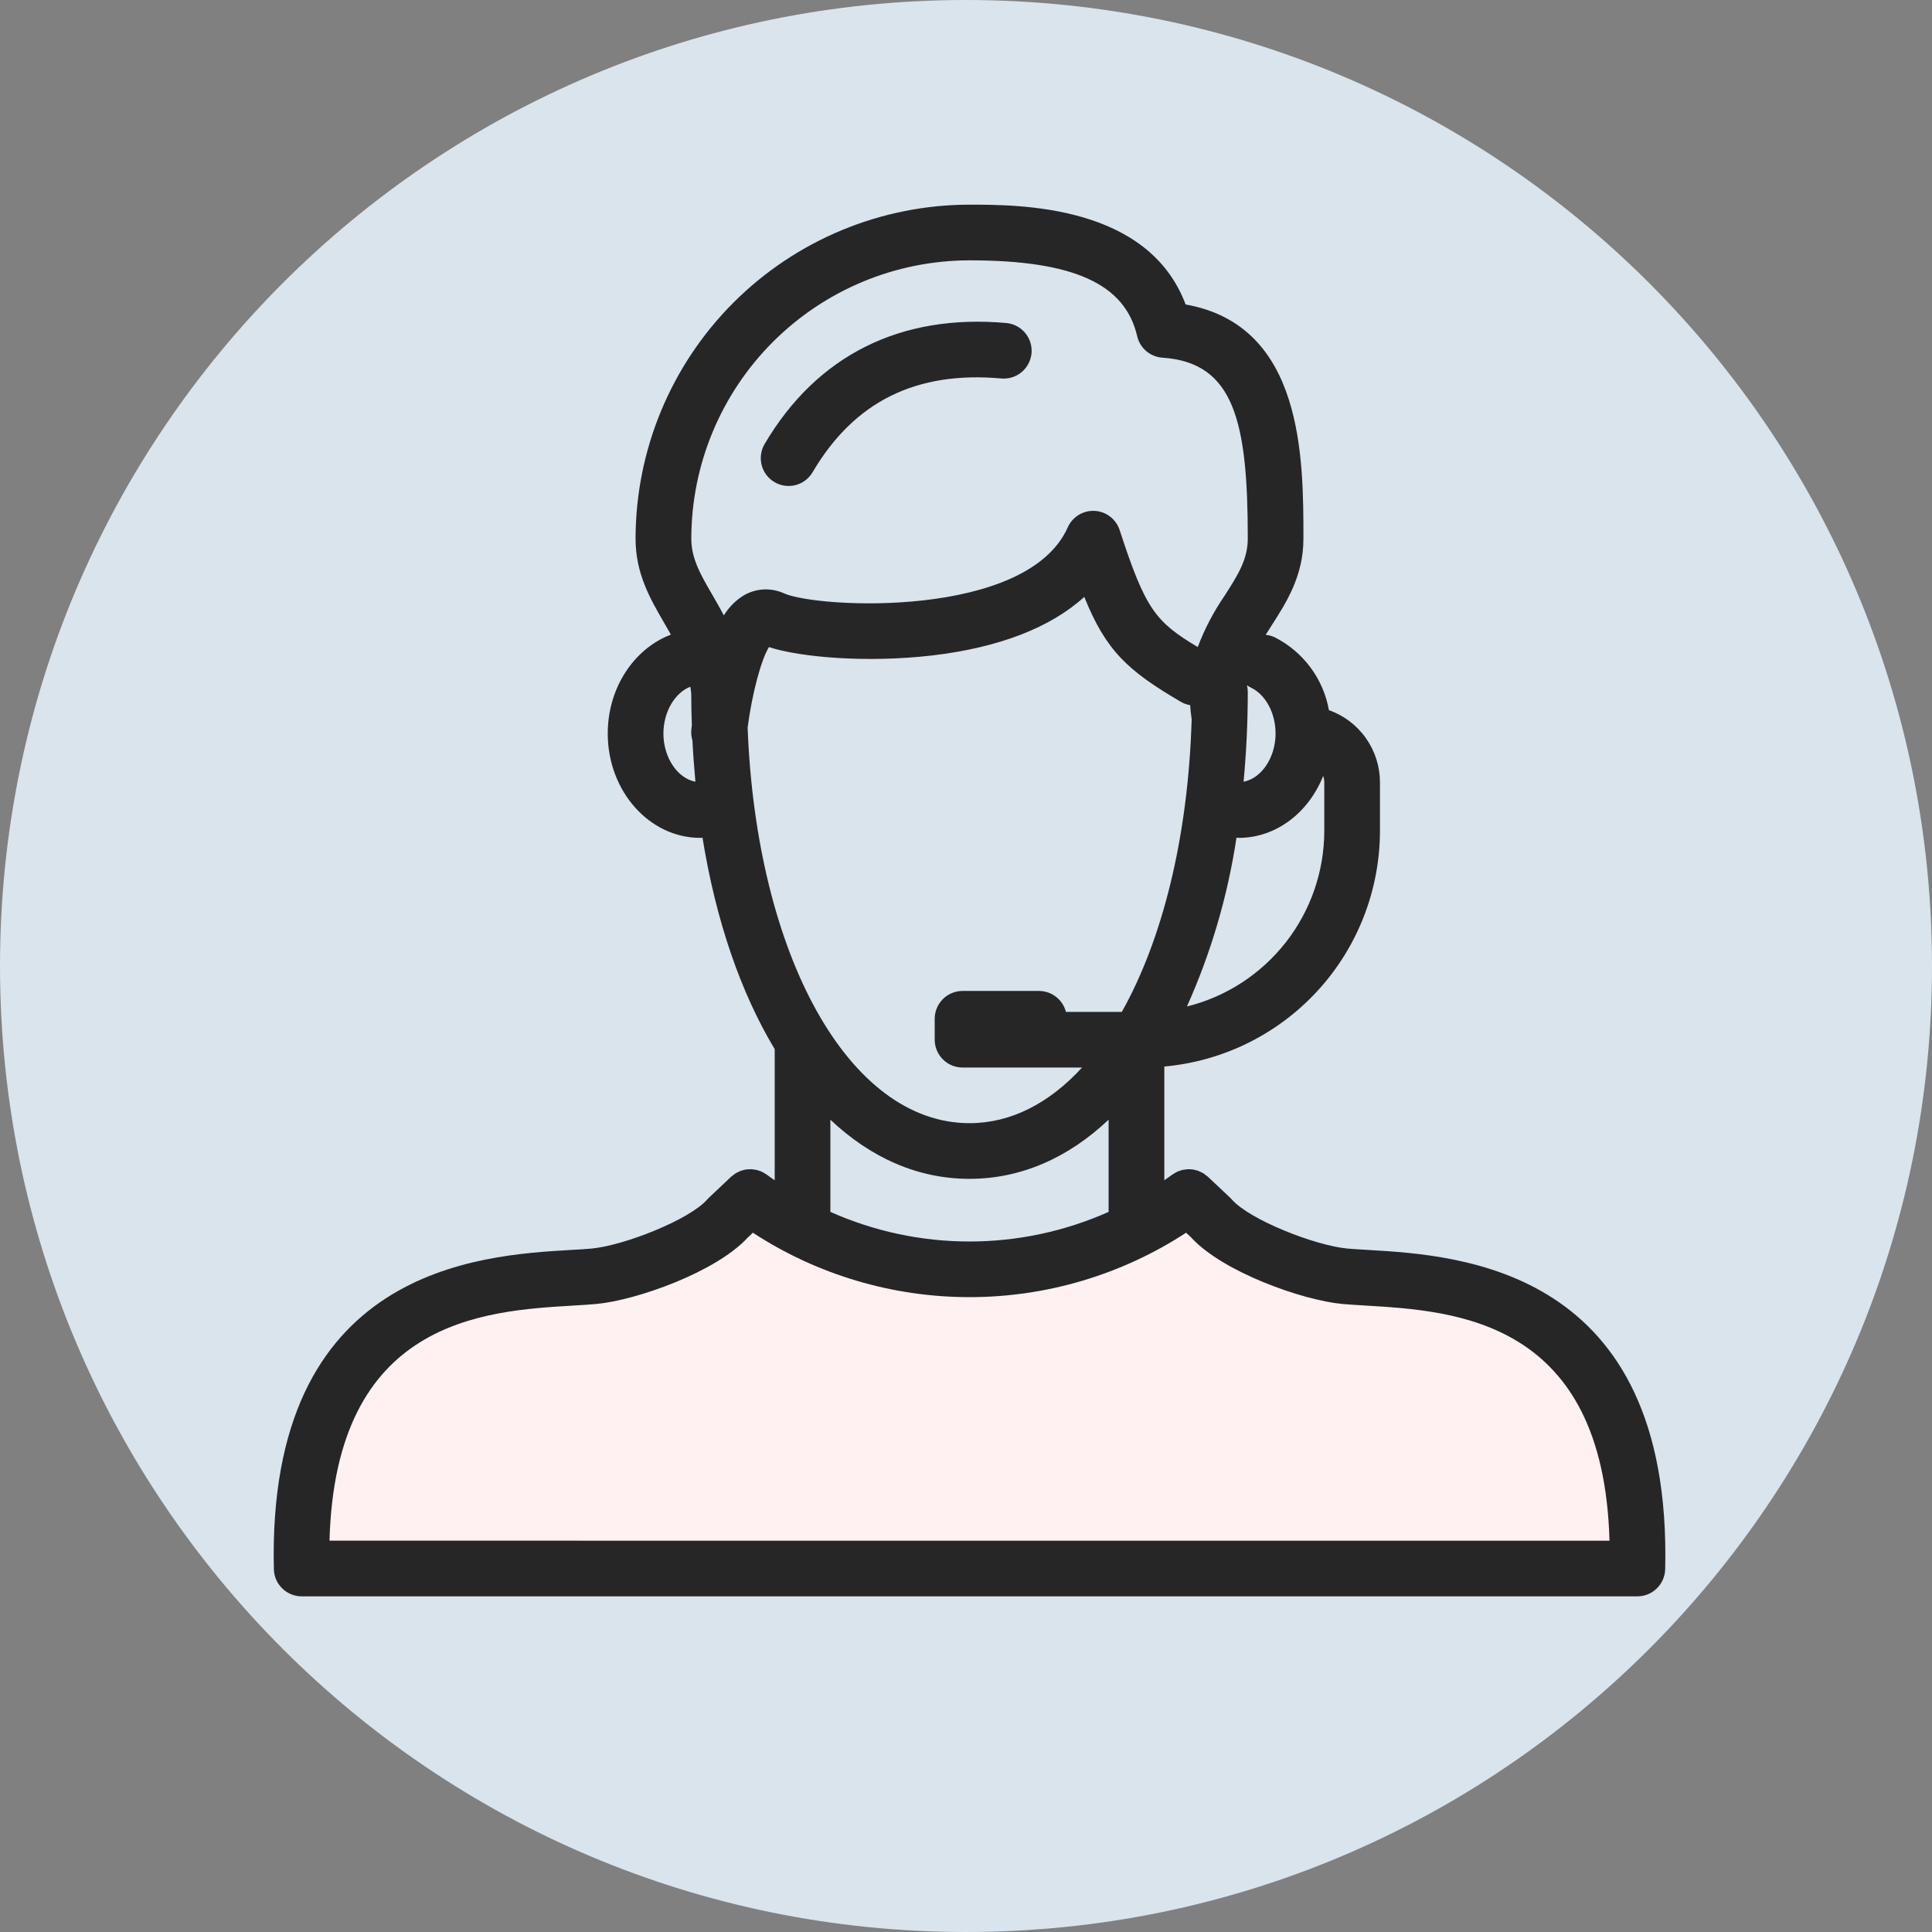 <svg width="60" height="60" viewBox="0 0 60 60" fill="none" xmlns="http://www.w3.org/2000/svg">
<rect x="0" y="0" width="60" height="60" fill="#808080" stroke="none"/>
<g clip-path="url(#clip0_309_116)">
<path d="M30 60C46.569 60 60 46.569 60 30C60 13.431 46.569 0 30 0C13.431 0 0 13.431 0 30C0 46.569 13.431 60 30 60Z" fill="#D9E4EC"/>
<path d="M51.464 49.322H8.752C8.345 44.034 11.973 41.356 13.837 40.678C18.894 41.085 22.046 38.814 22.99 37.627C25.532 38.644 26.04 39.661 30.617 39.661C34.278 39.661 36.549 38.305 37.227 37.627C41.295 40.169 37.227 39.661 44.854 40.169C50.956 40.576 51.803 46.441 51.464 49.322Z" fill="#FFF0F1"/>
<path d="M42.503 38.819C42.261 38.805 42.042 38.792 41.853 38.776C40.838 38.683 38.806 37.88 38.258 37.253C38.239 37.232 38.22 37.212 38.199 37.192L37.511 36.544C37.509 36.542 37.506 36.54 37.504 36.538C37.478 36.517 37.452 36.496 37.425 36.478C37.405 36.463 37.386 36.446 37.365 36.434C37.343 36.421 37.318 36.411 37.294 36.399C37.267 36.385 37.24 36.372 37.212 36.361C37.193 36.354 37.173 36.351 37.154 36.346C37.12 36.335 37.085 36.326 37.05 36.32C37.032 36.317 37.014 36.318 36.995 36.316C36.959 36.312 36.922 36.31 36.885 36.311C36.866 36.311 36.848 36.316 36.829 36.318C36.793 36.321 36.757 36.326 36.721 36.333C36.705 36.337 36.689 36.344 36.673 36.349C36.635 36.359 36.597 36.373 36.561 36.388C36.548 36.394 36.536 36.403 36.523 36.41C36.484 36.429 36.447 36.452 36.411 36.477C36.409 36.478 36.407 36.479 36.405 36.48C36.324 36.54 36.241 36.598 36.159 36.655V33.122C37.987 32.958 39.687 32.116 40.926 30.762C42.165 29.409 42.853 27.64 42.856 25.805V24.292C42.855 23.801 42.702 23.323 42.418 22.922C42.135 22.521 41.734 22.218 41.271 22.054C41.185 21.571 40.987 21.115 40.693 20.721C40.4 20.328 40.019 20.009 39.58 19.788C39.494 19.749 39.401 19.724 39.307 19.715C39.367 19.619 39.428 19.523 39.492 19.423C39.955 18.701 40.479 17.883 40.479 16.729C40.479 14.22 40.479 10.104 36.821 9.456C35.657 6.356 31.666 6.356 30.108 6.356C27.359 6.359 24.723 7.453 22.778 9.398C20.834 11.343 19.741 13.979 19.738 16.729C19.738 17.816 20.192 18.596 20.63 19.35C20.7 19.47 20.768 19.589 20.835 19.709C19.697 20.141 18.874 21.353 18.874 22.78C18.874 24.567 20.164 26.021 21.749 26.021C21.772 26.021 21.794 26.016 21.817 26.015C22.234 28.601 23.009 30.837 24.059 32.582V36.655C23.976 36.597 23.893 36.54 23.812 36.479C23.81 36.478 23.807 36.477 23.805 36.475C23.772 36.452 23.737 36.431 23.701 36.413C23.686 36.405 23.671 36.395 23.656 36.388C23.622 36.373 23.587 36.361 23.551 36.351C23.532 36.345 23.515 36.337 23.496 36.333C23.461 36.326 23.426 36.321 23.391 36.318C23.371 36.316 23.351 36.311 23.331 36.31C23.294 36.31 23.258 36.312 23.221 36.316C23.203 36.318 23.185 36.316 23.167 36.32C23.13 36.326 23.095 36.335 23.06 36.346C23.042 36.352 23.023 36.354 23.005 36.361C22.976 36.373 22.947 36.386 22.919 36.401C22.897 36.412 22.874 36.421 22.853 36.433C22.832 36.446 22.81 36.465 22.788 36.481C22.763 36.499 22.738 36.517 22.715 36.538C22.712 36.54 22.709 36.542 22.706 36.544L22.019 37.193C21.998 37.212 21.979 37.232 21.961 37.253C21.412 37.879 19.381 38.683 18.365 38.776C18.176 38.793 17.957 38.806 17.715 38.819C14.894 38.985 8.287 39.375 8.505 48.732C8.51 48.958 8.603 49.172 8.765 49.33C8.926 49.488 9.143 49.576 9.369 49.576H50.849C51.075 49.576 51.292 49.488 51.453 49.33C51.615 49.172 51.708 48.958 51.714 48.732C51.931 39.376 45.324 38.985 42.503 38.819ZM23.218 22.596C23.354 21.551 23.637 20.488 23.88 20.096C24.849 20.413 26.927 20.593 28.955 20.355C31.027 20.111 32.623 19.491 33.673 18.537C34.343 20.196 35.004 20.822 36.679 21.799C36.767 21.849 36.862 21.883 36.962 21.9C36.971 22.042 36.985 22.187 37.008 22.338C36.9 26.003 36.099 29.183 34.839 31.425H33.103C33.056 31.239 32.948 31.075 32.797 30.958C32.646 30.84 32.461 30.776 32.27 30.775H29.892C29.663 30.775 29.443 30.866 29.281 31.029C29.119 31.191 29.028 31.411 29.028 31.64V32.288C29.028 32.517 29.119 32.737 29.281 32.899C29.443 33.062 29.663 33.153 29.892 33.153H33.605C32.591 34.257 31.402 34.881 30.108 34.881C26.361 34.881 23.492 29.673 23.218 22.596ZM41.127 25.805C41.125 27.059 40.705 28.277 39.932 29.265C39.159 30.253 38.078 30.955 36.861 31.258C37.61 29.588 38.128 27.824 38.4 26.015C38.422 26.016 38.444 26.021 38.468 26.021C39.638 26.021 40.644 25.229 41.093 24.096C41.114 24.159 41.126 24.226 41.127 24.292V25.805ZM39.614 22.78C39.614 23.532 39.172 24.175 38.62 24.277C38.705 23.377 38.751 22.446 38.751 21.483C38.75 21.415 38.742 21.347 38.725 21.281C38.763 21.308 38.802 21.332 38.844 21.352C39.304 21.57 39.614 22.143 39.614 22.78ZM30.108 8.085C33.334 8.085 34.94 8.811 35.316 10.44C35.358 10.621 35.457 10.784 35.598 10.904C35.74 11.024 35.916 11.096 36.101 11.108C38.342 11.258 38.751 13.118 38.751 16.729C38.751 17.377 38.436 17.868 38.038 18.491C37.694 18.99 37.411 19.528 37.197 20.095C35.884 19.309 35.571 18.919 34.772 16.462C34.717 16.296 34.614 16.15 34.475 16.043C34.337 15.937 34.169 15.875 33.995 15.866C33.82 15.857 33.647 15.901 33.498 15.992C33.349 16.084 33.231 16.218 33.16 16.378C31.895 19.221 25.413 18.896 24.353 18.429C24.153 18.337 23.933 18.295 23.714 18.306C23.494 18.318 23.28 18.382 23.091 18.494C22.842 18.65 22.633 18.861 22.48 19.112C22.361 18.887 22.24 18.677 22.127 18.481C21.759 17.849 21.469 17.35 21.469 16.729C21.471 14.438 22.382 12.241 24.001 10.621C25.621 9 27.817 8.088 30.108 8.085ZM20.603 22.78C20.603 22.101 20.963 21.511 21.439 21.327C21.45 21.397 21.461 21.466 21.467 21.54C21.467 21.871 21.475 22.198 21.486 22.522C21.481 22.565 21.475 22.61 21.471 22.65C21.459 22.766 21.47 22.883 21.504 22.994C21.526 23.429 21.558 23.856 21.597 24.277C21.045 24.175 20.603 23.532 20.603 22.78ZM25.788 34.773C27.037 35.953 28.502 36.61 30.108 36.61C31.715 36.61 33.18 35.952 34.429 34.773V37.636C33.069 38.242 31.597 38.556 30.108 38.556C28.62 38.556 27.148 38.242 25.788 37.636V34.773ZM10.233 47.847C10.419 40.981 15.023 40.71 17.816 40.545C18.078 40.529 18.315 40.515 18.52 40.496C19.76 40.383 22.25 39.502 23.23 38.425L23.381 38.283C25.382 39.589 27.719 40.284 30.109 40.284C32.498 40.284 34.835 39.589 36.836 38.283L36.987 38.425C37.967 39.503 40.457 40.384 41.697 40.497C41.902 40.515 42.139 40.529 42.401 40.545C45.194 40.71 49.798 40.981 49.984 47.848L10.233 47.847Z" fill="#262626"/>
<path d="M24.052 14.973C24.25 15.089 24.485 15.122 24.707 15.065C24.929 15.007 25.119 14.864 25.235 14.666C26.532 12.466 28.453 11.514 31.11 11.755C31.336 11.771 31.56 11.699 31.733 11.552C31.905 11.405 32.014 11.197 32.035 10.971C32.055 10.745 31.986 10.52 31.842 10.345C31.699 10.17 31.492 10.058 31.267 10.033C27.973 9.733 25.37 11.032 23.746 13.789C23.63 13.986 23.597 14.222 23.654 14.444C23.711 14.666 23.855 14.856 24.052 14.973Z" fill="#262626"/>
</g>
<defs>
<clipPath id="clip0_309_116">
<rect width="60" height="60" fill="white"/>
</clipPath>
</defs>
</svg>
